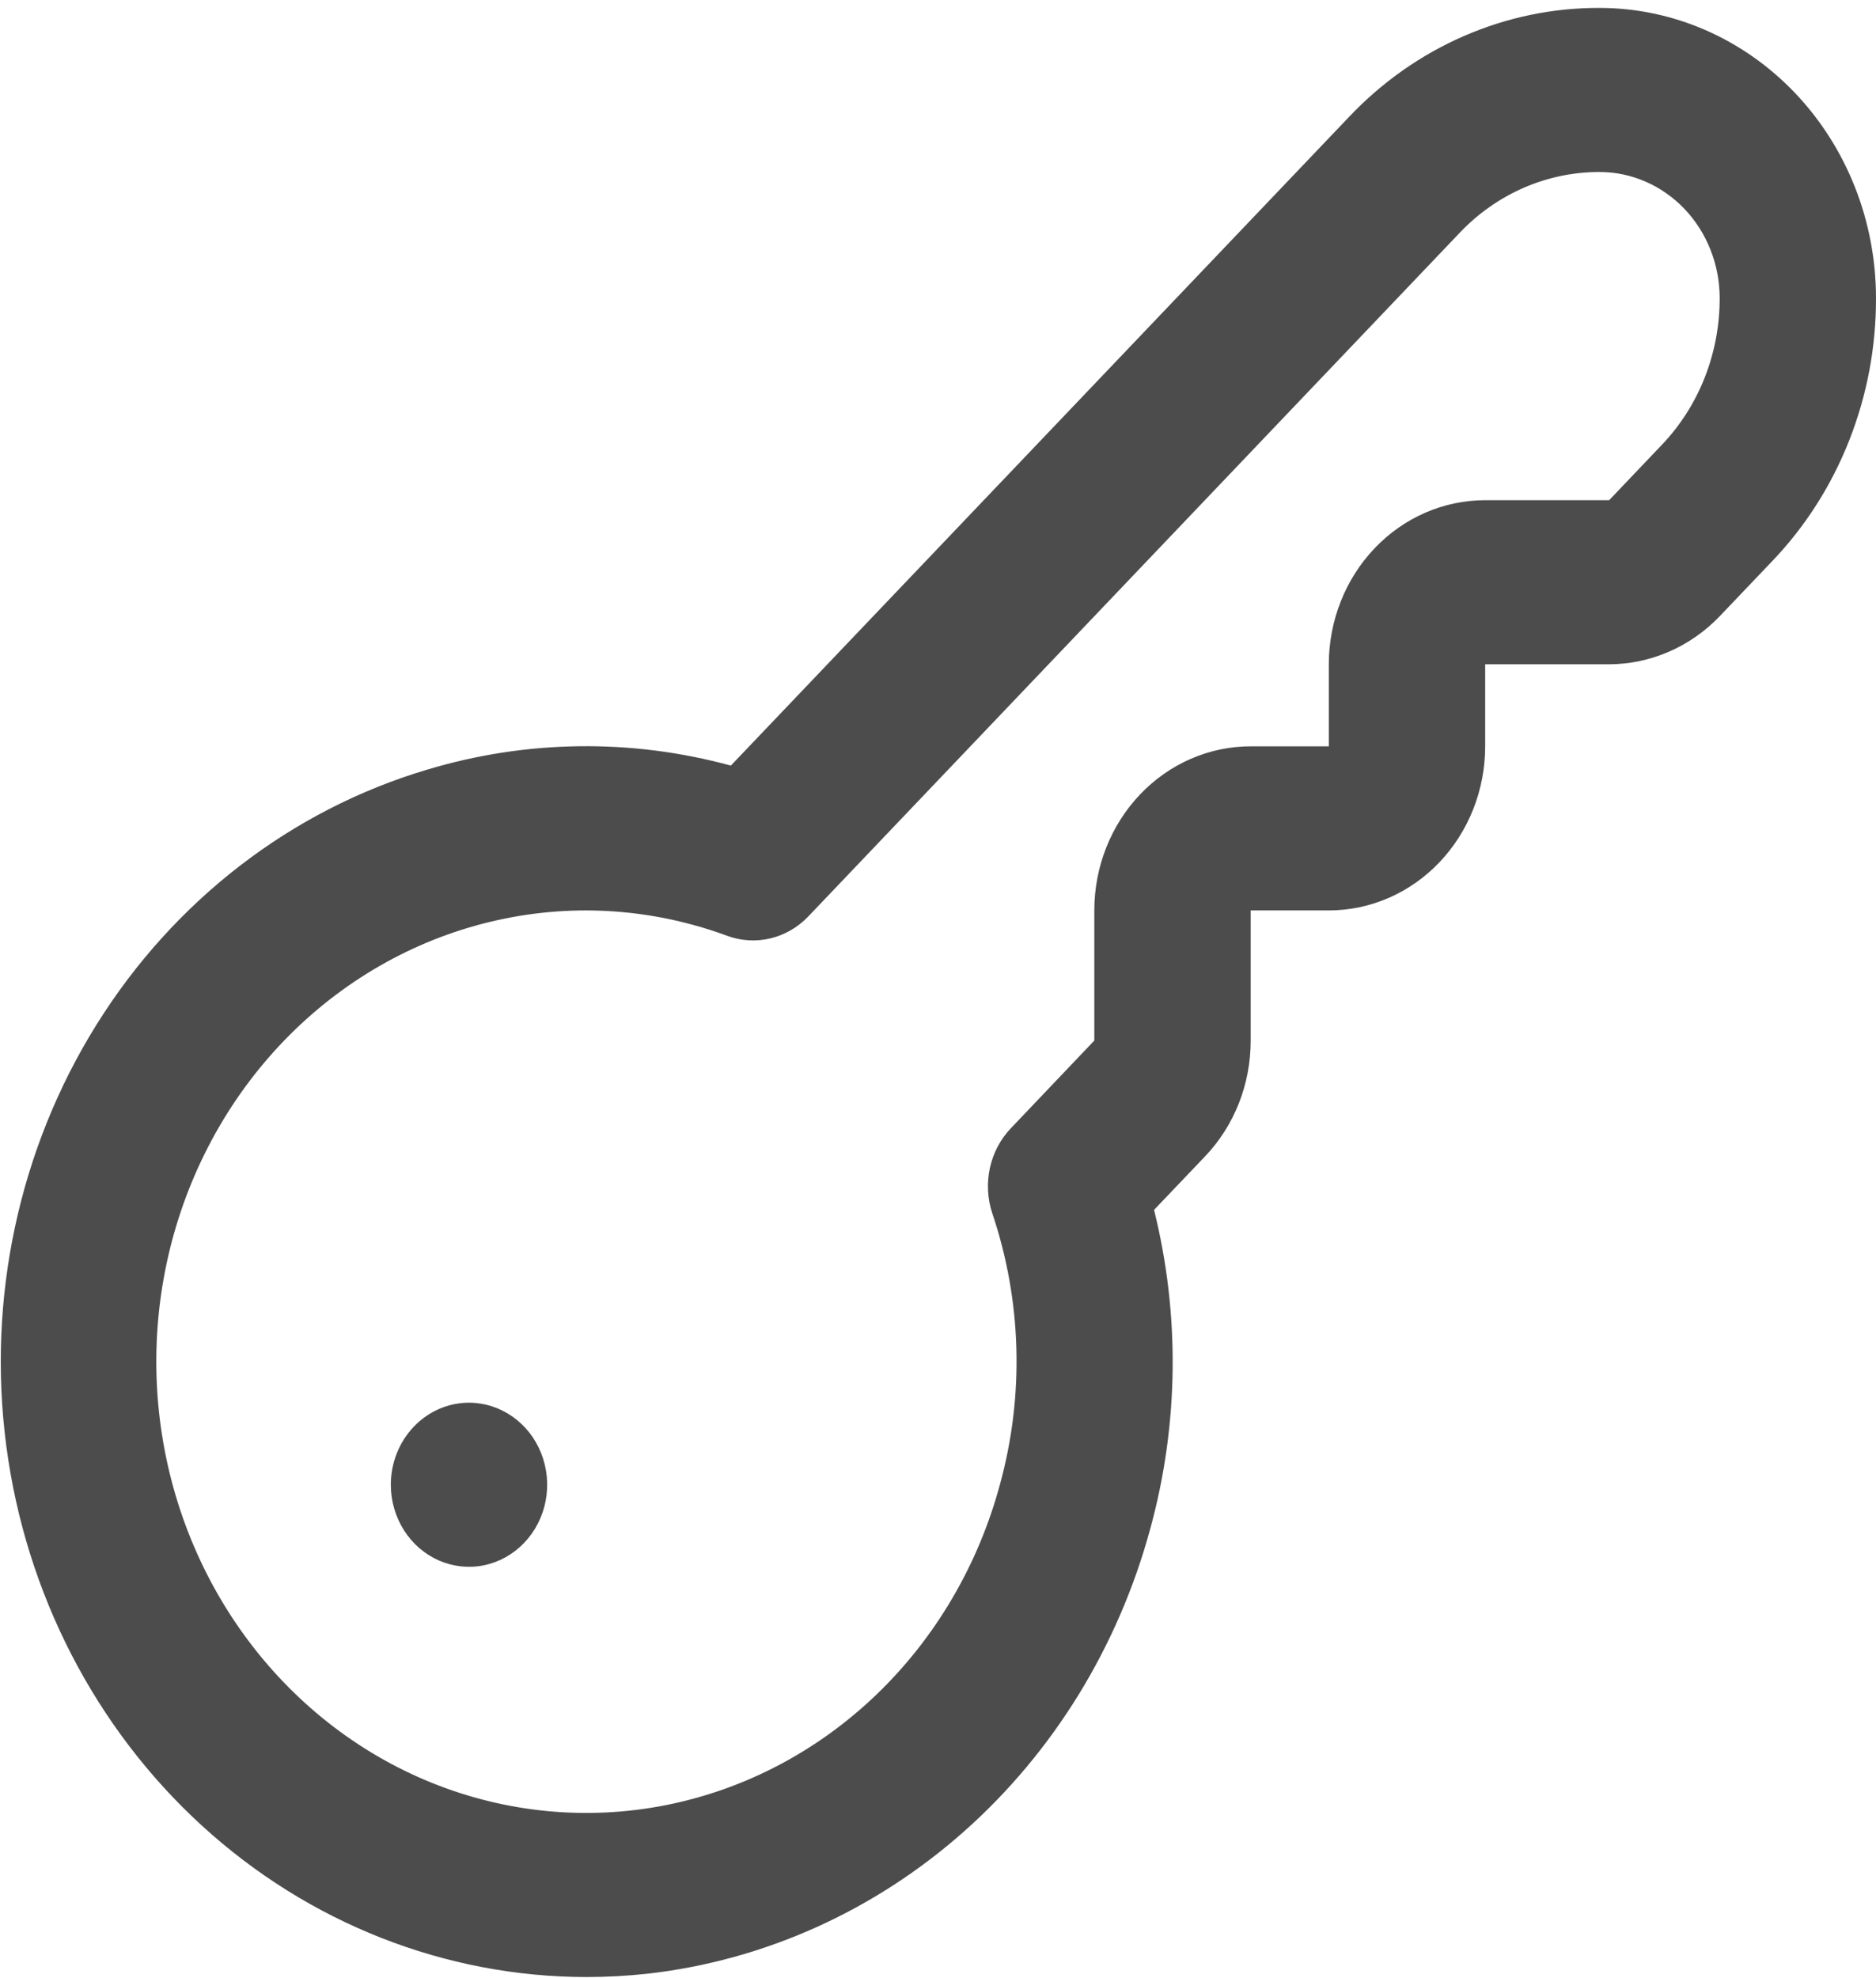 <svg width="55" height="58" viewBox="0 0 55 58" fill="none" xmlns="http://www.w3.org/2000/svg">
<g clip-path="url(#clip0_204_214)">
<path d="M17.199 57.964C13.05 57.961 9.043 56.383 5.916 53.522C2.789 50.66 0.753 46.708 0.185 42.395C-0.384 38.081 0.553 33.697 2.823 30.052C5.092 26.407 8.541 23.747 12.533 22.562C15.435 21.69 18.506 21.65 21.427 22.446L39.55 3.428C40.512 2.412 41.657 1.605 42.918 1.057C44.179 0.508 45.531 0.227 46.897 0.232C49.045 0.233 51.105 1.13 52.625 2.725C54.144 4.32 54.998 6.482 55 8.737C55.004 10.171 54.736 11.59 54.214 12.914C53.692 14.239 52.925 15.441 51.957 16.452L50.417 18.068C49.555 18.967 48.391 19.472 47.176 19.476H43.542V21.881C43.542 23.157 43.059 24.381 42.199 25.283C41.34 26.185 40.174 26.692 38.958 26.692H36.667V30.507C36.668 31.139 36.55 31.765 36.32 32.349C36.089 32.933 35.751 33.463 35.324 33.909L33.834 35.472C34.597 38.537 34.56 41.761 33.727 44.806C32.788 48.274 30.886 51.37 28.261 53.697C25.637 56.023 22.411 57.475 18.996 57.865C18.399 57.93 17.799 57.963 17.199 57.964ZM17.199 26.692C14.853 26.69 12.552 27.375 10.557 28.67C8.561 29.966 6.95 31.82 5.904 34.025C4.858 36.23 4.419 38.697 4.637 41.149C4.855 43.602 5.72 45.941 7.136 47.905C8.551 49.869 10.461 51.38 12.65 52.266C14.839 53.152 17.221 53.38 19.526 52.923C21.832 52.465 23.97 51.342 25.7 49.678C27.43 48.015 28.684 45.877 29.32 43.507C30.035 40.9 29.954 38.124 29.09 35.568C28.949 35.142 28.926 34.682 29.022 34.241C29.119 33.801 29.331 33.398 29.636 33.079L32.083 30.507V26.692C32.083 25.416 32.566 24.192 33.426 23.29C34.285 22.388 35.451 21.881 36.667 21.881H38.958V19.476C38.958 18.2 39.441 16.976 40.301 16.074C41.16 15.171 42.326 14.665 43.542 14.665H47.176L48.716 13.048C49.257 12.483 49.686 11.811 49.978 11.071C50.269 10.332 50.419 9.538 50.417 8.737C50.416 7.758 50.045 6.819 49.386 6.126C48.726 5.434 47.832 5.044 46.899 5.043C46.136 5.041 45.379 5.198 44.674 5.504C43.969 5.811 43.328 6.262 42.79 6.83L23.698 26.868C23.393 27.187 23.009 27.41 22.589 27.511C22.169 27.612 21.731 27.587 21.324 27.438C19.995 26.947 18.596 26.695 17.188 26.692H17.199ZM11.458 43.531C11.458 44.006 11.593 44.471 11.845 44.867C12.096 45.263 12.454 45.571 12.873 45.753C13.292 45.935 13.753 45.983 14.197 45.89C14.642 45.797 15.05 45.568 15.37 45.231C15.691 44.895 15.909 44.467 15.998 44C16.086 43.533 16.041 43.05 15.867 42.61C15.694 42.17 15.4 41.795 15.023 41.531C14.646 41.266 14.203 41.125 13.75 41.125C13.142 41.125 12.559 41.379 12.13 41.83C11.7 42.281 11.458 42.893 11.458 43.531Z" fill="black" fill-opacity="0.7"/>
</g>
<defs>
<clipPath id="clip0_204_214">
<rect width="55" height="57.732" fill="white" transform="translate(0 0.232)"/>
</clipPath>
</defs>
</svg>

